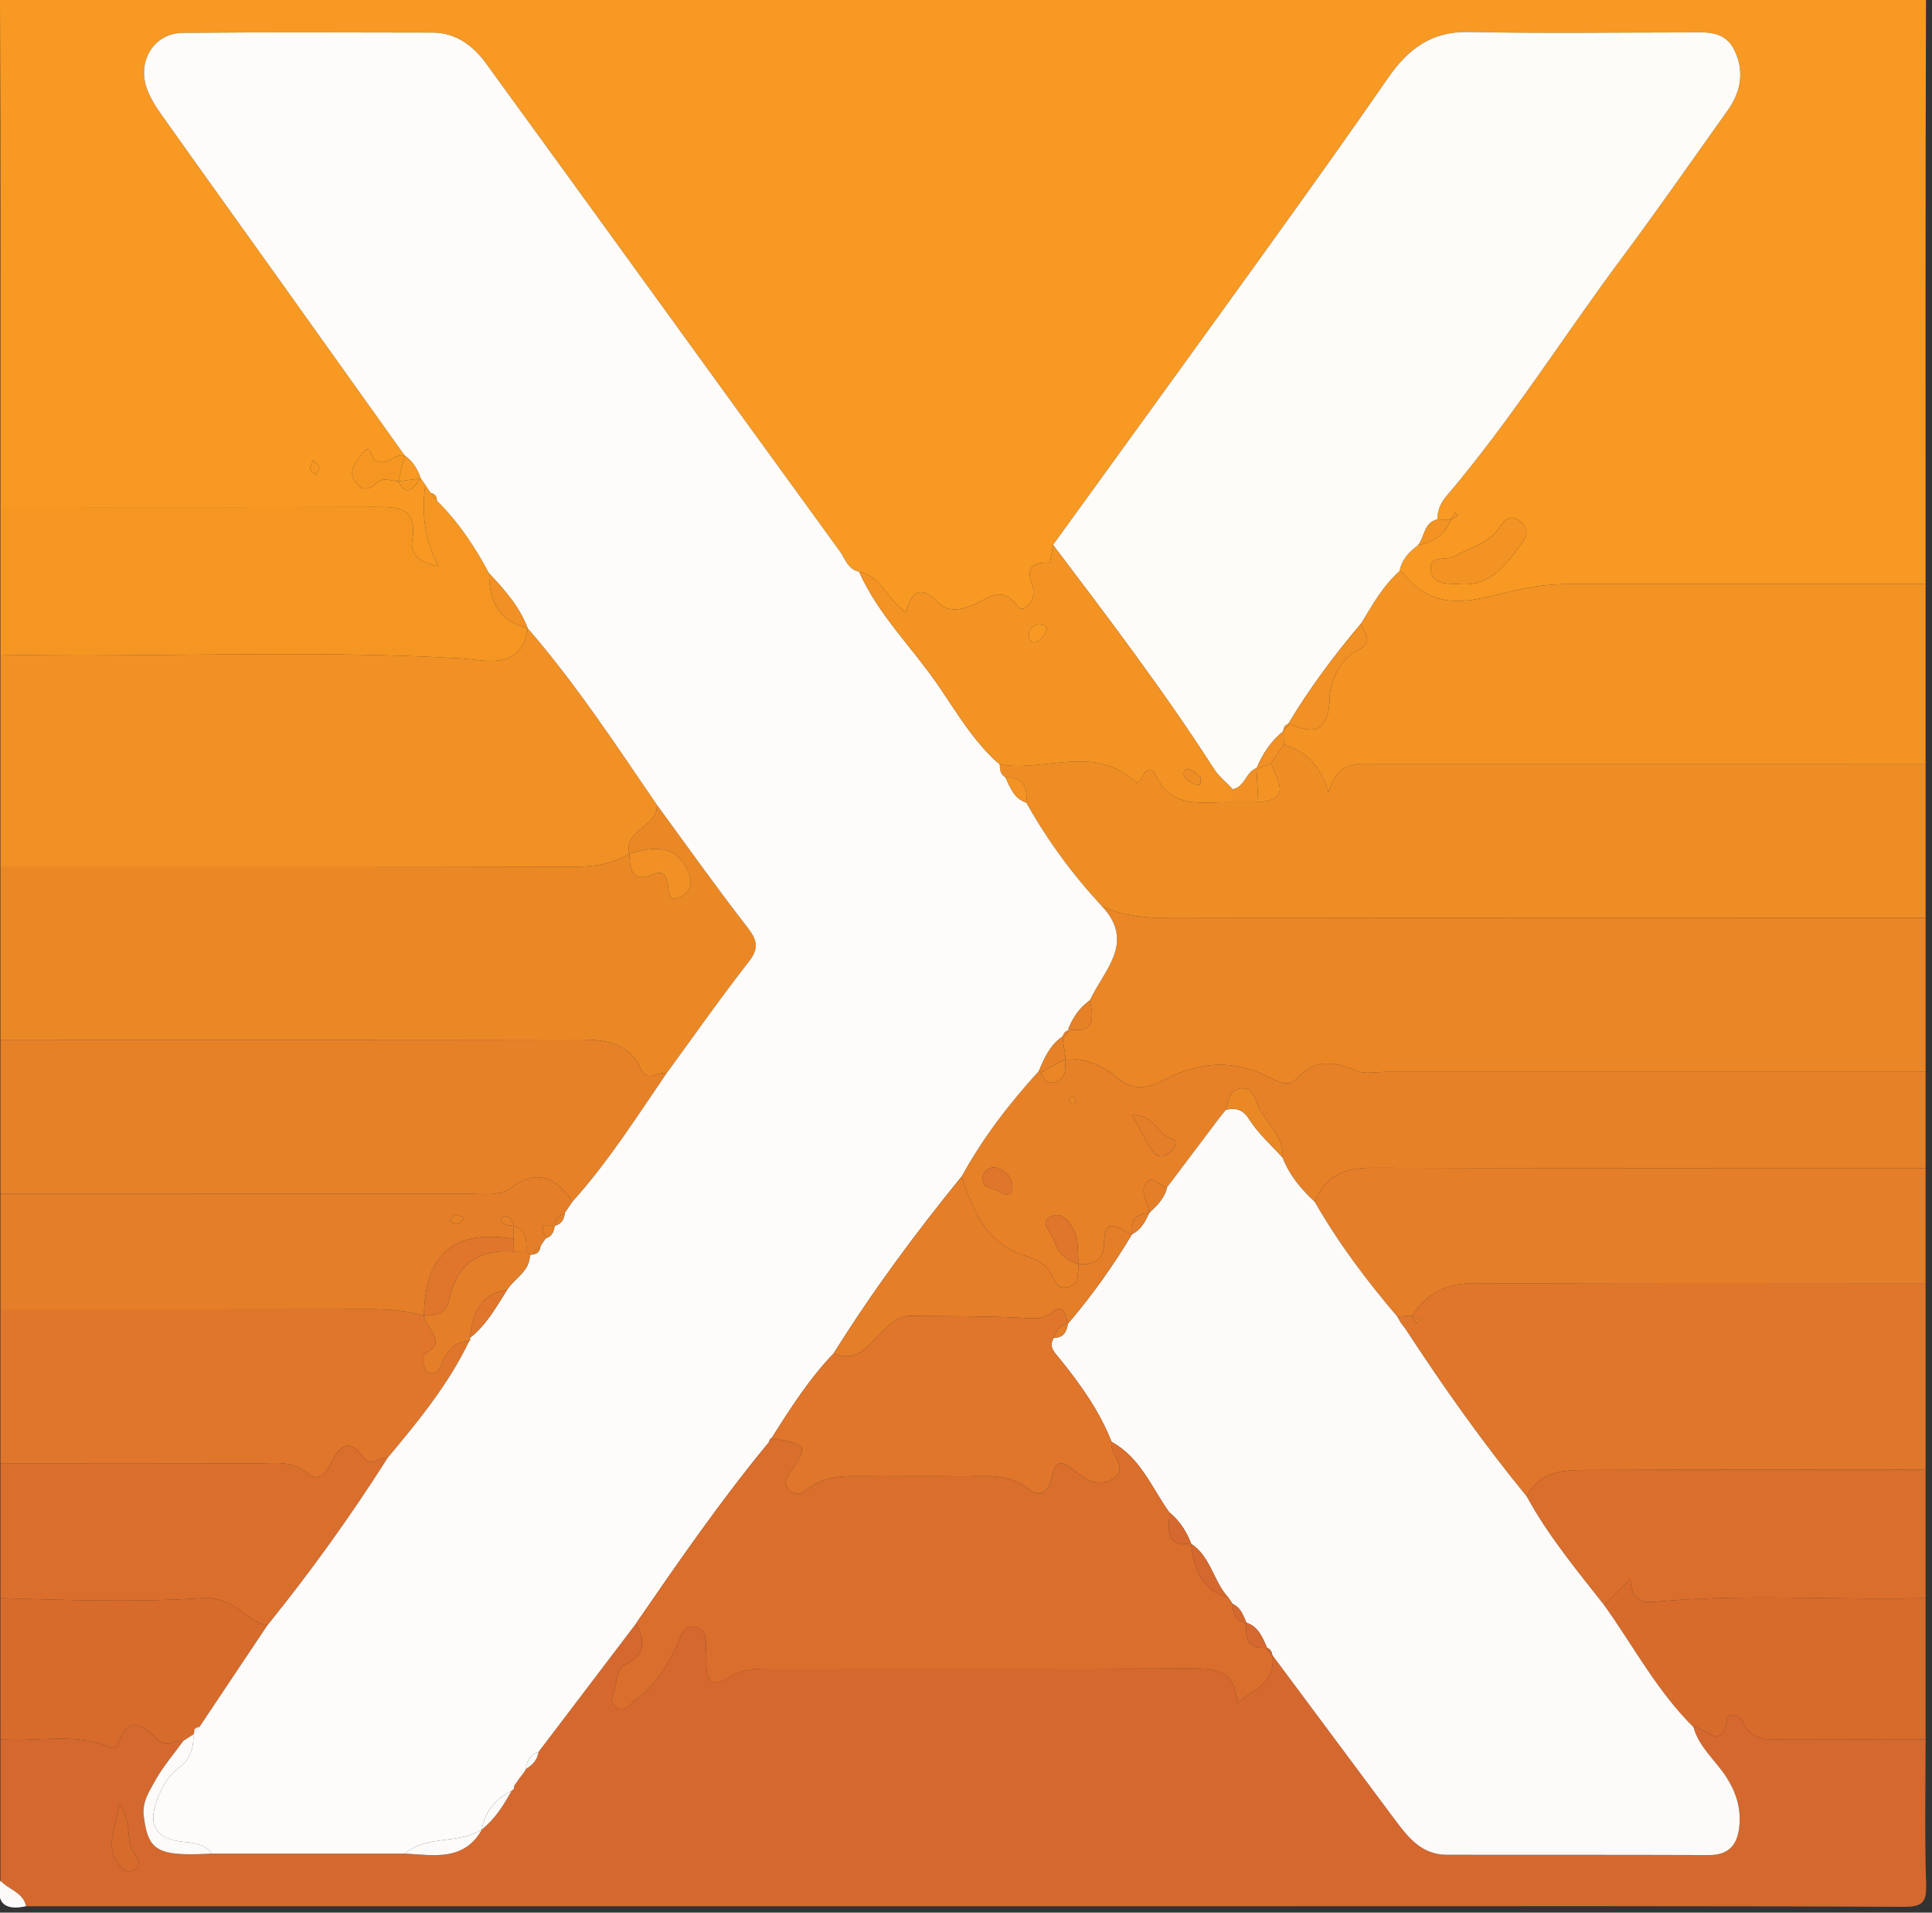 <?xml version="1.0" encoding="utf-8"?>
<!-- Generator: Adobe Illustrator 17.0.0, SVG Export Plug-In . SVG Version: 6.00 Build 0)  -->
<!DOCTYPE svg PUBLIC "-//W3C//DTD SVG 1.1//EN" "http://www.w3.org/Graphics/SVG/1.1/DTD/svg11.dtd">
<svg version="1.1" id="Layer_1" xmlns="http://www.w3.org/2000/svg" xmlns:xlink="http://www.w3.org/1999/xlink" x="0px" y="0px"
	 width="301.065px" height="298px" viewBox="0 0 301.065 298" enable-background="new 0 0 301.065 298" xml:space="preserve">
<rect x="0" y="0" width="301.065" height="298" fill="#333333" stroke="none"/>
<g>
	<path fill="#F79923" d="M0.065,79c0-26.333,0.04-52.667-0.065-79c-0.01-2.501,0.566-3.065,3.065-3.063c98,0.074,196,0.074,294,0
		C299.564-3.065,300.138-2.5,300.13,0c-0.1,30.333-0.065,60.666-0.065,91c-18.616,0-37.232-0.003-55.848,0.005
		c-2.154,0.001-4.261,0.227-6.411,0.625c-6.635,1.229-13.693,4.878-19.259-2.48c-0.084-0.111-0.303-0.121-0.459-0.178
		c0.335-1.783,1.479-2.986,2.872-4.012c2.332-0.505,4.225-1.578,5.118-3.948c0.376-0.229,0.753-0.457,1.13-0.685
		c-0.157-0.157-0.314-0.314-0.472-0.472c-0.229,0.376-0.457,0.753-0.686,1.129c-0.691-0.018-1.383-0.037-2.074-0.055
		c0.001-1.393,0.537-2.602,1.414-3.632c9.99-11.734,18.172-24.8,27.356-37.128c5.629-7.556,11.008-15.298,16.476-22.973
		c2.084-2.926,2.641-6.119,1.031-9.404c-1.552-3.167-4.605-2.738-7.422-2.738c-11.311,0.002-22.626,0.179-33.931-0.071
		c-5.85-0.13-9.493,2.669-12.601,7.164c-6.364,9.206-12.879,18.308-19.415,27.393c-10.895,15.144-21.855,30.24-32.788,45.357
		c-0.186,0.96-0.383,2.758-0.555,2.755c-3.463-0.048-3.561,1.36-2.453,4.189c0.42,1.071-1.446,4.02-2.465,2.655
		c-2.561-3.426-4.6-1.282-6.812-0.316c-1.983,0.867-4.048,1.307-5.572-0.279c-2.676-2.784-4.184-1.945-5.041,1.504
		c-2.986-1.968-3.85-5.669-7.326-6.331c-1.745-0.328-2.154-2.01-2.983-3.151C112.481,60.592,94.16,35.196,75.734,9.876
		c-1.978-2.718-4.664-4.791-8.339-4.795C54.409,5.067,41.422,4.99,28.438,5.127c-4.339,0.046-7.005,4.216-5.619,8.466
		c0.503,1.543,1.435,2.993,2.386,4.335c5.816,8.212,11.699,16.376,17.548,24.565c6.781,9.493,13.55,18.995,20.324,28.493
		c-1.634-0.402-2.871,1.791-4.58,0.726c-0.714-0.445-0.801-2.91-2.171-0.926c-0.8,1.158-2.252,2.653-0.877,4.428
		c1.098,1.417,2.162,1.003,3.307-0.011c1.003-0.889,2.193-0.28,3.308-0.201c1.523,2.848,2.471,0.54,3.572-0.398
		c0.211,0.313,0.422,0.626,0.633,0.938c-0.551,4.19-0.248,8.317,2.04,12.667c-3.352-0.566-4.37-2.164-4.063-4.057
		c0.849-5.238-2.393-5.183-6-5.174C38.852,79.025,19.458,79,0.065,79z M227.921,91.039c4.587,0.173,7.112-3.389,9.567-6.933
		c0.732-1.057,0.329-2.277-0.771-3.028c-1.225-0.836-2.167-0.329-2.87,0.824c-1.678,2.754-4.752,3.388-7.306,4.809
		c-1.252,0.697-3.949-0.386-3.564,2.221C223.32,91.257,225.668,90.871,227.921,91.039z M48.795,71.638
		c-0.225,0.732-0.524,1.197-0.433,1.566c0.079,0.323,0.596,0.54,0.919,0.803c0.175-0.412,0.513-0.84,0.475-1.231
		C49.723,72.445,49.257,72.156,48.795,71.638z"/>
	<path fill="#D5682E" d="M0.065,293c0-7.333,0-14.667,0-22c5.554,0.467,11.237-1.058,16.682,1.071
		c0.674,0.263,1.402,0.38,1.654-0.39c1.518-4.633,3.959-2.915,6.06-0.718c1.503,1.572,2.782-0.057,4.122,0.261
		c-1.516,2.102-3.245,4.088-4.476,6.346c-0.882,1.618-1.98,3.193-1.697,5.424c0.685,5.394,2.085,6.271,10.62,5.801
		c10.02,0,20.041,0,30.061,0c4.473,0.231,9.196,1.259,12.022-3.767l-0.021,0.015c2.029-1.642,3.396-3.79,4.628-6.043
		c0.325-0.154,0.461-0.41,0.407-0.766c0.291-0.416,0.583-0.832,0.874-1.248l0.049-0.051c0.244-0.325,0.487-0.65,0.731-0.974
		l0.163-0.339c1.006-0.625,1.801-1.406,1.967-2.654c5.064-6.666,10.127-13.332,15.19-19.998c1.331,2.501,1.624,4.753-1.441,6.25
		c-1.407,0.687-1.558,2.074-1.738,3.39c-0.152,1.105-1.159,2.441-0.08,3.285c1.413,1.106,2.391-0.482,3.376-1.198
		c2.906-2.113,4.668-5.109,6.234-8.27c0.613-1.237,0.804-3.319,2.824-2.924c2.249,0.439,1.597,2.561,1.775,4.125
		c0.056,0.494,0.024,0.998,0.023,1.498c-0.006,2.572,0.674,4.053,3.484,2.224c2.387-1.553,5.088-1.35,7.749-1.35
		c21.149-0.002,42.298,0.045,63.447-0.042c3.96-0.016,7.724-0.229,8.034,5.295c2.944-2.092,6.084-3.418,5.469-7.408
		c6.322,8.494,12.637,16.993,18.971,25.479c2.102,2.816,4.216,5.657,8.252,5.661c13.625,0.011,27.25-0.008,40.875,0.039
		c3.186,0.011,4.452-1.757,4.7-4.609c0.239-2.744-0.516-5.16-2.028-7.521c-1.678-2.621-4.273-4.644-5.13-7.796
		c1.757-0.23,4.543,4.076,5.231-1.292c0.129-1.006,1.966-0.645,2.361,0.303c1.46,3.506,4.444,2.87,7.192,2.881
		c7.128,0.028,14.256,0.009,21.384,0.009c0,7.488-0.156,14.982,0.079,22.463c0.09,2.879-0.44,3.646-3.534,3.631
		c-31.783-0.153-63.568-0.094-95.352-0.094c-65.731,0-131.462,0-197.194,0C3.599,294.799,1.308,294.424,0.065,293z M18.579,280.998
		c-0.453,3.765-2.148,6.27-0.374,9.04c0.644,1.006,1.524,2.026,2.772,1.281c1.086-0.648,0.512-1.768-0.071-2.569
		C19.478,286.786,20.737,284.199,18.579,280.998z"/>
	<path fill="#F19025" d="M0.065,135c0-11,0-22,0-33c23.968,0.486,47.947-0.827,71.923,0.603c3.58,0.214,9.243,1.99,10.266-4.696
		c7.451,8.607,13.693,18.1,20.1,27.473c0.256,3.489-5.167,3.782-4.289,7.621l0.002-0.002c-2.633,1.612-5.473,2.052-8.562,2.045
		C59.692,134.97,29.878,135,0.065,135z"/>
	<path fill="#EF8D25" d="M300.065,119c0,8,0,16,0,24c-39.247,0-78.495-0.026-117.742,0.043c-3.707,0.007-7.255-0.302-10.634-1.874
		c-4.553-4.908-8.493-10.262-11.76-16.108c0.247-2.405-0.433-4.046-3.241-3.935c-0.832-0.435-0.87-1.224-0.897-2.018
		c6.989,1.256,14.711-3.248,21.145,2.715c0.51,0.473,0.965-0.591,1.268-1.134c0.606-1.084,1.45-0.936,1.852-0.028
		c2.514,5.673,7.54,4.195,12.007,4.335c1.335,0,2.669,0,4.004,0.001c5.447-0.418,2.844-3.511,2-6.019
		c0.667-0.995,1.334-1.99,2.002-2.985c3.113,1.011,5.561,2.809,6.939,7.453c1.456-5.003,4.488-4.439,7.267-4.44
		C242.872,118.997,271.469,119,300.065,119z"/>
	<path fill="#EB8826" d="M98.064,133.001c-0.878-3.839,4.545-4.132,4.289-7.621c4.645,6.33,9.183,12.742,13.996,18.941
		c1.549,1.994,2.094,3.273,0.345,5.511c-4.451,5.694-8.598,11.626-12.867,17.462c-1.244-0.533-2.895,1.517-3.908-0.698
		c-2.024-4.425-5.936-4.635-10.108-4.627C59.896,162.026,29.981,162,0.065,162c0-9,0-18,0-27c29.813,0,59.626-0.029,89.439,0.044
		c3.089,0.008,5.929-0.433,8.561-2.045c0.1,2.368,0.334,4.644,3.687,3.24c1.644-0.688,2.03,0.176,2.297,1.51
		c0.204,1.016-0.025,2.798,1.816,2.06c1.46-0.586,2.212-1.909,1.507-3.683C105.489,131.383,101.872,131.939,98.064,133.001z"/>
	<path fill="#EA8626" d="M171.69,141.169c3.379,1.572,6.927,1.881,10.634,1.874c39.247-0.069,78.495-0.043,117.742-0.043
		c0,8,0,16,0,24c-27.945,0-55.89,0.002-83.834-0.005c-1.662,0-3.527,0.413-4.947-0.19c-3.526-1.497-6.498-1.84-9.354,1.373
		c-1.107,1.245-2.836,0.328-4.186-0.356c-5.291-2.684-10.495-2.488-15.772,0.162c-2.624,1.318-5.03,2.444-8.104-0.245
		c-1.833-1.604-4.811-2.935-7.801-2.74c-0.169-1.165-0.338-2.33-0.506-3.496l0.01,0.272c0.38-0.437,0.76-0.874,1.14-1.311
		l-0.247-0.105c4.174,0.786,3.985-1.693,3.364-4.494C172.011,151.163,177.029,146.822,171.69,141.169z"/>
	<path fill="#F39324" d="M300.065,119c-28.597,0-57.193-0.003-85.79,0.006c-2.779,0.001-5.811-0.563-7.267,4.44
		c-1.378-4.643-3.826-6.442-6.939-7.453c-0.023-0.698-0.046-1.395-0.07-2.093l-0.027,0.077c0.335-0.42,0.671-0.839,1.006-1.259
		c0,0-0.218,0.043-0.218,0.043c4.259,1.813,6.297,1.217,6.451-4.213c0.066-2.312,1.566-5.832,4.212-7.13
		c2.877-1.412,1.083-2.782,0.679-4.286c1.751-2.899,3.403-5.872,5.986-8.161c0.156,0.057,0.375,0.067,0.459,0.178
		c5.566,7.358,12.624,3.709,19.259,2.48c2.149-0.398,4.257-0.624,6.411-0.625C262.833,90.996,281.449,91,300.065,91
		C300.065,100.333,300.065,109.666,300.065,119z"/>
	<path fill="#E68128" d="M166.067,164.998c2.99-0.195,5.968,1.136,7.801,2.74c3.074,2.689,5.48,1.563,8.104,0.245
		c5.277-2.65,10.481-2.846,15.772-0.162c1.35,0.685,3.079,1.601,4.186,0.356c2.856-3.213,5.828-2.869,9.354-1.373
		c1.421,0.603,3.285,0.19,4.947,0.19c27.945,0.006,55.89,0.004,83.834,0.005c0,5,0,10,0,15c-28.748,0-57.497,0.044-86.245-0.048
		c-4.226-0.014-7.338,1.213-8.929,5.317c-2.117-1.978-3.978-4.143-5.015-6.905c0.22-3.293-2.449-5.218-3.717-7.805
		c-0.616-1.256-0.851-3.161-2.747-2.984c-1.78,0.166-1.979,1.928-2.384,3.331l-0.038,0.075c-0.295,0.365-0.591,0.729-0.886,1.094
		c-2.747,3.642-5.494,7.283-8.241,10.925c-1.092-0.107-2.068-1.789-2.998-0.917c-1.589,1.491,0.16,3.256,0.204,4.923l0.004-0.003
		c-2.108,0.108-3.061,1.161-2.694,3.293l-0.006,0.053c-1.904-0.835-4.32-3.189-4.343,1.491c-0.013,2.671-1.778,3.19-3.964,3.159
		c-0.141-1.615,0.038-3.349-0.509-4.813c-0.614-1.642-2.046-3.653-3.974-2.568c-1.638,0.922,0.347,2.557,0.729,3.82
		c0.537,1.777,1.913,2.993,3.754,3.561c-0.153,1.427,0.208,3.202-1.803,3.583c-1.46,0.277-1.889-1.023-2.414-2.05
		c-0.824-1.613-2.47-2.382-3.939-2.823c-6.248-1.877-8.221-7.043-10.063-12.393c3.299-6.012,7.441-11.407,12.056-16.455l0.321,0.232
		c0.328,1.036,0.933,1.841,2.116,1.54c1.945-0.495,1.579-2.212,1.724-3.631L166.067,164.998z M176.407,173.642
		c1.23,2.265,2.034,4.03,3.103,5.618c0.734,1.089,1.892,1.236,2.923,0.192c0.598-0.605,1.207-1.706,0.234-1.991
		C180.392,176.793,179.913,173.706,176.407,173.642z M156.172,185.98c1.234,0.4,1.691-0.222,1.584-1.204
		c-0.156-1.437-1.057-2.466-2.422-2.827c-1.148-0.304-2.114,0.583-2.195,1.521C152.956,185.588,155.379,184.93,156.172,185.98z
		 M167.657,171.645c-0.118-0.263-0.17-0.627-0.36-0.726c-0.162-0.085-0.483,0.135-0.734,0.22c0.156,0.336,0.313,0.671,0.469,1.007
		C167.236,171.981,167.441,171.817,167.657,171.645z"/>
	<path fill="#E68128" d="M0.065,162c29.916,0,59.831,0.027,89.747-0.03c4.172-0.008,8.084,0.202,10.108,4.627
		c1.013,2.214,2.664,0.164,3.908,0.698c-4.659,6.805-9.078,13.787-14.628,19.939c-2.502-3.621-5.335-5.276-9.518-2.197
		c-1.946,1.432-4.492,0.956-6.808,0.957c-24.269,0.01-48.539,0.007-72.808,0.007C0.065,178,0.065,170,0.065,162z"/>
	<path fill="#DF762B" d="M300.065,200c0,9.667,0,19.333,0,29c-17.248,0.001-34.496-0.054-51.743,0.044
		c-3.9,0.022-8.154-0.318-10.404,4.115c-6.813-8.319-13.01-17.086-18.887-26.084c-0.26-0.345-0.521-0.69-0.781-1.035
		c-0.173-0.311-0.346-0.621-0.518-0.932c0.776-0.035,1.553-0.07,2.329-0.104c0.225,0.378,0.45,0.756,0.675,1.134
		c0.156-0.156,0.312-0.313,0.468-0.469c-0.378-0.224-0.757-0.449-1.135-0.673c2.318-3.708,5.563-5.102,10.012-5.071
		C253.408,200.085,276.737,200,300.065,200z"/>
	<path fill="#F59623" d="M82.254,97.908c-1.023,6.685-6.686,4.909-10.266,4.695c-23.975-1.43-47.955-0.117-71.923-0.603
		c0-7.667,0-15.333,0-23c19.393,0,38.787,0.026,58.18-0.022c3.607-0.009,6.849-0.064,6,5.174c-0.307,1.893,0.711,3.491,4.063,4.057
		c-2.288-4.351-2.591-8.477-2.04-12.667c0.291,0.425,0.582,0.849,0.873,1.274c0.311,0.395,0.621,0.789,0.932,1.184
		c3.358,3.317,5.946,7.189,8.146,11.338c-0.04,4.286,1.557,7.421,6.007,8.551L82.254,97.908z"/>
	<path fill="#E47E29" d="M300.065,200c-23.328,0-46.657,0.086-69.984-0.075c-4.448-0.031-7.694,1.364-10.012,5.071l-0.008,0.008
		c-0.776,0.035-1.553,0.07-2.329,0.105c-4.781-5.587-9.178-11.449-12.842-17.84c1.591-4.104,4.703-5.33,8.929-5.317
		c28.748,0.092,57.497,0.048,86.245,0.048C300.065,188,300.065,194,300.065,200z"/>
	<path fill="#DF762B" d="M0.065,228c0-8,0-16,0-24c19.219-0.001,38.438,0.017,57.657-0.022c2.84-0.006,5.62,0.208,8.344,1.021
		c0.189,2.001,3.977,4.004-0.002,6.003c-0.124-0.245-0.247-0.49-0.371-0.735c0.124,0.244,0.249,0.488,0.373,0.733
		c0.21,1.048-0.457,2.592,1.044,2.937c1.151,0.265,1.498-1.082,1.912-1.915c0.862-1.731,1.96-3.056,4.086-3.055
		c-3.233,6.749-7.932,12.474-12.69,18.157c-1.233-0.225-2.524,1.557-3.667,0.051c-2.471-3.255-3.865-1.957-5.262,0.962
		c-0.613,1.28-1.789,2.897-3.482,1.448c-2.476-2.118-5.328-1.547-8.084-1.559C26.638,227.97,13.351,228,0.065,228z"/>
	<path fill="#E47E29" d="M66.066,204.999c-2.724-0.813-5.504-1.027-8.344-1.021c-19.219,0.039-38.438,0.022-57.657,0.022
		c0-6,0-12,0-18c24.269,0,48.539,0.003,72.808-0.007c2.316-0.001,4.862,0.476,6.808-0.957c4.183-3.079,7.016-1.424,9.518,2.197
		c-0.395,0.586-0.79,1.173-1.186,1.759c-0.891,0.371-1.457,0.995-1.553,1.987l-0.049,0.191c-2.411-0.915-1.989,0.333-1.339,1.754
		c-0.278,0.4-0.555,0.8-0.833,1.2c-0.431,0.428-0.862,0.857-1.293,1.285l-0.172,0.184l-0.195-0.159
		c-0.185-0.158-0.369-0.317-0.554-0.475c0.024-1.655,0.035-3.304-1.956-3.966c-0.278-0.755-0.542-1.56-1.561-1.487
		c-0.18,0.013-0.519,0.479-0.467,0.611c0.365,0.927,1.264,0.762,2.019,0.886c0,0.666-0.001,1.332-0.001,1.999
		c-9.421-1.458-13.835,2.326-13.995,11.997L66.066,204.999z M72.411,189.738c-0.725-0.232-1.19-0.538-1.56-0.45
		c-0.325,0.077-0.544,0.597-0.81,0.922c0.411,0.178,0.837,0.519,1.229,0.484C71.6,190.663,71.892,190.197,72.411,189.738z"/>
	<path fill="#DA6E2C" d="M237.918,233.159c2.251-4.432,6.505-4.092,10.404-4.114c17.247-0.098,34.495-0.044,51.743-0.044
		c0,6.667,0,13.333,0,20c-14.132,0.346-28.285-0.735-42.4,0.588c-2.787,0.261-3.466-1.321-3.599-3.589
		c-1.361,1.366-2.719,2.735-4.078,4.104C245.705,244.64,241.253,239.297,237.918,233.159z"/>
	<path fill="#DA6E2C" d="M0.065,228c13.286,0,26.572-0.029,39.858,0.025c2.756,0.011,5.608-0.559,8.084,1.559
		c1.693,1.449,2.869-0.168,3.482-1.448c1.397-2.919,2.791-4.216,5.262-0.962c1.144,1.506,2.434-0.276,3.667-0.051
		c-5.751,9.081-12.026,17.785-18.778,26.147c-3.592-0.756-4.989-4.588-10.286-4.257c-10.308,0.644-20.851,0.296-31.29-0.013
		C0.065,242,0.065,235,0.065,228z"/>
	<path fill="#D76B2C" d="M254.068,246.002c0.13,2.265,0.81,3.848,3.597,3.586c14.115-1.323,28.268-0.242,42.4-0.588
		c0,7.333,0,14.667,0,22c-7.128,0-14.256,0.018-21.384-0.009c-2.748-0.011-5.731,0.626-7.192-2.881
		c-0.395-0.948-2.232-1.309-2.361-0.303c-0.688,5.367-3.475,1.062-5.232,1.291c-5.66-5.583-9.342-12.612-13.908-18.995
		c1.358-1.369,2.717-2.737,4.075-4.106L254.068,246.002z"/>
	<path fill="#D76B2C" d="M0.065,249c10.439,0.309,20.982,0.657,31.29,0.013c5.297-0.331,6.694,3.501,10.286,4.257
		c-3.521,5.267-7.042,10.533-10.563,15.8c-0.543,0.041-0.876,0.281-0.832,0.878c0,0-0.112,0.284-0.112,0.284
		c-0.517,0.331-1.034,0.662-1.551,0.992c-1.339-0.319-2.619,1.31-4.121-0.262c-2.101-2.197-4.541-3.915-6.06,0.718
		c-0.252,0.77-0.981,0.654-1.654,0.39c-5.445-2.128-11.127-0.604-16.682-1.071C0.065,263.666,0.065,256.333,0.065,249z"/>
	<path fill="#FCFBF9" d="M0.065,293c1.243,1.424,3.534,1.799,4,4C0.642,297.756-0.691,296.423,0.065,293z"/>
	<path fill="#FDFCFA" d="M31.078,269.07c3.521-5.267,7.042-10.533,10.563-15.8c6.752-8.362,13.027-17.066,18.778-26.147
		c4.758-5.683,9.457-11.408,12.69-18.156c0,0,0.201-0.21,0.201-0.21l-0.152-0.249c2.591-2.003,4.14-4.816,5.842-7.51
		c1.163-1.874,3.619-2.914,3.579-5.562l0.195,0.159c0,0,0.172-0.184,0.172-0.185c0.898,0.04,1.171-0.545,1.292-1.285
		c0.278-0.4,0.555-0.8,0.833-1.2c0.861-0.268,1.202-0.933,1.34-1.755c0,0,0.049-0.191,0.049-0.193
		c1.035-0.257,1.436-1.01,1.553-1.985c0.395-0.586,0.79-1.172,1.186-1.759c5.55-6.153,9.969-13.134,14.628-19.939
		c4.269-5.836,8.415-11.768,12.867-17.462c1.75-2.238,1.204-3.516-0.345-5.511c-4.813-6.199-9.351-12.611-13.996-18.941
		c-6.406-9.373-12.648-18.866-20.1-27.473c0,0.001-0.028-0.019-0.028-0.019c-1.27-3.365-3.591-5.992-6.007-8.551
		c-2.2-4.15-4.788-8.021-8.146-11.338c0.016-0.652-0.285-1.054-0.932-1.184c-0.291-0.425-0.582-0.849-0.873-1.274
		c-0.211-0.313-0.422-0.626-0.633-0.938l-0.077-0.051c-0.464-1.438-1.229-2.668-2.476-3.562l-0.006-0.004
		c-6.774-9.498-13.543-19-20.324-28.493C36.903,34.304,31.02,26.14,25.204,17.928c-0.95-1.341-1.882-2.792-2.386-4.335
		c-1.386-4.25,1.281-8.42,5.619-8.466c12.984-0.137,25.971-0.06,38.957-0.046c3.675,0.004,6.361,2.077,8.339,4.795
		c18.427,25.319,36.747,50.716,55.156,76.048c0.829,1.141,1.239,2.823,2.983,3.151c2.971,6.671,8.243,11.755,12.307,17.674
		c2.942,4.284,5.587,8.884,9.611,12.359c0.027,0.794,0.065,1.582,0.898,2.018c0.731,1.599,1.346,3.294,3.24,3.935
		c3.267,5.846,7.208,11.2,11.76,16.108c5.34,5.653,0.321,9.994-1.862,14.695c-1.611,1.131-2.645,2.695-3.364,4.494
		c0,0,0.247,0.105,0.245,0.107c-0.714,0.148-1.08,0.595-1.138,1.31c0,0-0.01-0.272-0.009-0.271c-1.92,1.307-2.814,3.316-3.66,5.357
		c-4.615,5.048-8.757,10.443-12.056,16.456c-7.178,8.799-13.918,17.916-19.937,27.554c-3.806,3.963-6.741,8.564-9.657,13.178
		l-0.248,0.125l0.02,0.277l-0.211-0.03l0.107,0.171c-7.495,9.052-14.163,18.712-20.818,28.38
		c-5.064,6.666-10.127,13.332-15.191,19.998c-1.337,0.38-1.808,1.401-1.967,2.654c0,0-0.163,0.339-0.163,0.338
		c-0.243,0.325-0.487,0.65-0.731,0.974c0,0-0.049,0.051-0.049,0.051c-0.291,0.416-0.583,0.832-0.874,1.248
		c0.054,0.356-0.082,0.611-0.407,0.766c-2.475,1.3-4.174,3.195-4.628,6.043c0,0,0.021-0.015,0.021-0.015
		c-3.66,2.364-8.54,0.832-12.022,3.767c-10.02,0-20.041,0-30.061,0c-1.098-1.46-2.668-1.653-4.354-1.817
		c-4.282-0.416-5.707-2.495-4.223-6.492c0.661-1.781,1.701-3.76,3.168-4.822c2.049-1.483,2.577-3.206,2.513-5.433
		c0,0,0.112-0.284,0.112-0.283C30.522,269.657,30.8,269.363,31.078,269.07z"/>
	<path fill="#FDFCF9" d="M218.089,88.972c-2.583,2.289-4.235,5.261-5.986,8.161c-4.16,4.934-8.024,10.083-11.342,15.629
		c0,0,0.218-0.043,0.217-0.043c-0.685,0.14-0.982,0.59-1.005,1.258c0,0,0.027-0.077,0.027-0.077
		c-1.963,1.599-3.323,3.628-4.257,5.962l0.061-0.188c-1.674,0.612-1.8,2.962-3.713,3.306c-0.985-1.055-2.158-1.99-2.925-3.185
		c-7.751-12.07-16.431-23.468-25.07-34.898C175.03,69.78,185.99,54.684,196.885,39.54c6.536-9.085,13.051-18.188,19.415-27.393
		c3.108-4.495,6.751-7.294,12.601-7.164c11.305,0.25,22.62,0.073,33.931,0.071c2.817,0,5.87-0.429,7.422,2.738
		c1.61,3.285,1.053,6.479-1.031,9.404c-5.468,7.675-10.847,15.417-16.476,22.973c-9.184,12.328-17.366,25.395-27.356,37.128
		c-0.877,1.029-1.413,2.238-1.414,3.632c-2.127,0.504-1.941,2.739-3.016,4.031C219.568,85.985,218.424,87.189,218.089,88.972z"/>
	<path fill="#F39324" d="M164.097,84.897c8.639,11.43,17.318,22.828,25.07,34.898c0.767,1.195,1.94,2.129,2.925,3.185
		c-0.009,0.672-0.019,1.344-0.028,2.016c-4.467-0.14-9.493,1.338-12.007-4.335c-0.402-0.908-1.247-1.056-1.852,0.028
		c-0.304,0.544-0.758,1.607-1.268,1.134c-6.433-5.964-14.156-1.459-21.145-2.715c-4.025-3.475-6.67-8.076-9.611-12.359
		c-4.064-5.918-9.336-11.003-12.307-17.674c3.476,0.662,4.34,4.363,7.326,6.331c0.857-3.449,2.365-4.289,5.041-1.504
		c1.525,1.586,3.59,1.146,5.572,0.279c2.212-0.967,4.251-3.111,6.812,0.316c1.02,1.365,2.885-1.584,2.465-2.655
		c-1.108-2.829-1.01-4.236,2.453-4.189C163.715,87.655,163.912,85.857,164.097,84.897z M161.745,97.309
		c-0.904,0.212-1.423,0.793-1.402,1.708c0.017,0.754,0.556,1.331,1.246,0.952c0.638-0.351,1.309-1.055,1.482-1.727
		C163.272,97.461,162.448,97.277,161.745,97.309z M187.034,121.071c-0.435-0.329-0.995-1.047-1.68-1.197
		c-0.868-0.19-1.123,0.695-0.691,1.248c0.438,0.56,1.196,0.987,1.895,1.184C187.061,122.448,187.245,121.864,187.034,121.071z"/>
	<path fill="#F39324" d="M227.921,91.039c-2.253-0.168-4.601,0.218-4.944-2.106c-0.385-2.607,2.312-1.525,3.564-2.221
		c2.554-1.421,5.628-2.055,7.306-4.809c0.702-1.153,1.645-1.66,2.87-0.824c1.1,0.751,1.503,1.971,0.771,3.028
		C235.033,87.65,232.508,91.212,227.921,91.039z"/>
	<path fill="#F59623" d="M62.064,75.001c-1.115-0.079-2.305-0.688-3.308,0.201c-1.145,1.014-2.209,1.428-3.307,0.011
		c-1.376-1.776,0.077-3.27,0.877-4.428c1.37-1.984,1.457,0.481,2.171,0.926c1.709,1.065,2.946-1.128,4.58-0.726
		c0,0,0.006,0.004,0.006,0.004c-0.338,1.336-0.677,2.673-1.015,4.009L62.064,75.001z"/>
	<path fill="#F39324" d="M220.961,84.96c1.075-1.291,0.889-3.526,3.016-4.031c0.692,0.018,1.383,0.037,2.074,0.055l0.028,0.028
		C225.186,83.382,223.292,84.455,220.961,84.96z"/>
	<path fill="#F59623" d="M48.795,71.638c0.462,0.518,0.929,0.807,0.961,1.138c0.038,0.392-0.3,0.819-0.475,1.231
		c-0.323-0.264-0.84-0.48-0.919-0.803C48.271,72.835,48.57,72.37,48.795,71.638z"/>
	<path fill="#F59623" d="M65.636,74.603c-1.101,0.939-2.049,3.246-3.572,0.398c0,0,0.003-0.003,0.003-0.003
		c1.164-0.149,2.328-0.298,3.491-0.447L65.636,74.603z"/>
	<path fill="#F39324" d="M226.051,80.984c0.229-0.376,0.457-0.753,0.686-1.129c0.157,0.157,0.314,0.314,0.472,0.472
		c-0.377,0.228-0.753,0.457-1.13,0.685C226.079,81.012,226.051,80.984,226.051,80.984z"/>
	<path fill="#FCFBF9" d="M249.988,250.103c4.566,6.383,8.249,13.413,13.908,18.995c0.857,3.152,3.452,5.175,5.13,7.796
		c1.512,2.361,2.267,4.777,2.028,7.521c-0.248,2.853-1.513,4.62-4.7,4.609c-13.625-0.047-27.25-0.028-40.875-0.039
		c-4.036-0.003-6.15-2.845-8.252-5.661c-6.334-8.485-12.649-16.985-18.971-25.478c0,0,0.006,0.118,0.006,0.118
		c-0.042-0.707-0.387-1.159-1.098-1.303l0.279,0.049c-0.718-1.607-1.35-3.285-3.254-3.902l0.065,0.081
		c-0.503-1.147-0.86-2.399-2.158-2.968c-0.237-0.348-0.475-0.695-0.712-1.043c-2.323-2.521-2.717-6.378-5.8-8.373l0.026-0.048
		c-0.747-1.895-1.828-3.554-3.421-4.854c-2.74-3.856-4.498-8.516-8.971-10.952c-1.878-4.796-4.839-8.93-8.035-12.894
		c-0.845-1.048-1.845-1.854-0.967-3.318c1.479,0.004,2.021-0.923,2.196-2.213l0.076-0.076c3.691-4.316,6.969-8.928,9.881-13.801
		c0,0,0.006-0.053,0.005-0.053c1.415-0.674,2.085-1.959,2.695-3.293l-0.004,0.003c1.186-1.158,2.421-2.281,2.794-4.006
		c2.747-3.642,5.494-7.283,8.24-10.925c0.295-0.364,0.591-0.729,0.887-1.094c0,0,0.038-0.075,0.038-0.075
		c1.553-0.3,2.627-0.136,3.663,1.516c1.38,2.199,3.426,3.981,5.186,5.942c1.038,2.763,2.898,4.928,5.015,6.905
		c3.663,6.39,8.061,12.253,12.841,17.839c0.173,0.311,0.345,0.621,0.518,0.932c0.26,0.345,0.521,0.69,0.781,1.035
		c5.877,8.998,12.074,17.765,18.887,26.084C241.253,239.297,245.705,244.64,249.988,250.103z"/>
	<path fill="#DA6E2C" d="M191.386,248.879c0.237,0.348,0.475,0.695,0.712,1.042c0.019,1.498,0.463,2.688,2.158,2.968
		c0,0-0.065-0.081-0.065-0.081c-0.163,2.341,0.177,4.263,3.254,3.902c0,0-0.279-0.049-0.277-0.048
		c0.366,0.435,0.731,0.869,1.096,1.303c0,0-0.007-0.118-0.006-0.118c0.615,3.99-2.524,5.316-5.469,7.408
		c-0.31-5.524-4.074-5.312-8.034-5.295c-21.149,0.087-42.298,0.04-63.447,0.042c-2.661,0-5.362-0.203-7.749,1.35
		c-2.81,1.829-3.49,0.348-3.484-2.224c0.001-0.5,0.034-1.004-0.023-1.498c-0.178-1.564,0.474-3.686-1.775-4.125
		c-2.02-0.395-2.212,1.688-2.824,2.924c-1.566,3.161-3.329,6.158-6.234,8.27c-0.985,0.716-1.963,2.304-3.376,1.198
		c-1.079-0.844-0.071-2.181,0.08-3.285c0.18-1.316,0.331-2.703,1.738-3.39c3.065-1.497,2.772-3.749,1.441-6.25
		c6.656-9.668,13.323-19.328,20.816-28.377c-0.003,0.003,0.107-0.144,0.107-0.144l-0.02-0.277c0,0,0.248-0.125,0.248-0.124
		c5.755,1.087,5.766,1.095,2.653,5.73c-0.524,0.78-0.678,1.551-0.072,2.255c0.778,0.904,1.874,0.846,2.681,0.188
		c2.344-1.914,5.024-2.292,7.925-2.246c5.302,0.084,10.607-0.051,15.908,0.048c3.739,0.07,7.594-0.719,10.976,1.991
		c1.786,1.431,3.236,0.239,3.56-1.732c0.492-2.993,1.72-2.645,3.566-1.136c1.731,1.415,3.794,2.606,5.906,1.271
		c2.803-1.773-0.627-3.807-0.135-5.766c4.473,2.436,6.231,7.096,8.971,10.952c0.154,2.313-1.005,5.552,3.421,4.854
		c0,0-0.026,0.048-0.028,0.049C186.144,244.251,187.015,247.778,191.386,248.879z"/>
	<path fill="#FCFBF9" d="M30.133,270.231c0.065,2.227-0.464,3.95-2.513,5.433c-1.467,1.062-2.507,3.041-3.168,4.822
		c-1.484,3.997-0.059,6.076,4.223,6.492c1.686,0.164,3.256,0.356,4.354,1.817c-8.536,0.469-9.936-0.408-10.62-5.801
		c-0.283-2.231,0.815-3.806,1.697-5.424c1.231-2.258,2.96-4.244,4.476-6.346C29.099,270.893,29.616,270.562,30.133,270.231z"/>
	<path fill="#D76B2C" d="M18.579,280.998c2.158,3.201,0.899,5.788,2.327,7.752c0.583,0.801,1.156,1.922,0.071,2.569
		c-1.248,0.745-2.127-0.275-2.772-1.281C16.431,287.268,18.126,284.763,18.579,280.998z"/>
	<path fill="#FCFBF9" d="M63.091,288.795c3.481-2.934,8.362-1.403,12.022-3.767C72.286,290.054,67.564,289.026,63.091,288.795z"/>
	<path fill="#FCFBF9" d="M75.092,285.044c0.455-2.848,2.154-4.742,4.628-6.043C78.488,281.254,77.121,283.402,75.092,285.044z"/>
	<path fill="#FCFBF9" d="M81.944,275.624c0.159-1.253,0.63-2.274,1.967-2.654C83.745,274.218,82.951,274.999,81.944,275.624z"/>
	<path fill="#FCFBF9" d="M81.05,276.937c0.244-0.325,0.487-0.65,0.731-0.974C81.537,276.287,81.294,276.612,81.05,276.937z"/>
	<path fill="#FCFBF9" d="M80.127,278.235c0.291-0.416,0.583-0.832,0.874-1.248C80.71,277.404,80.419,277.82,80.127,278.235z"/>
	<path fill="#F39324" d="M198.067,118.977c0.844,2.508,3.447,5.601-2,6.019c-0.088-1.774-0.176-3.548-0.263-5.323
		c0,0-0.061,0.188-0.06,0.188C196.519,119.567,197.293,119.272,198.067,118.977z"/>
	<path fill="#F19025" d="M195.804,119.673c0.088,1.774,0.176,3.549,0.263,5.323c-1.335,0-2.669,0-4.004-0.001
		c0.009-0.672,0.018-1.344,0.028-2.016C194.004,122.635,194.13,120.285,195.804,119.673z"/>
	<path fill="#F19025" d="M198.067,118.977c-0.774,0.295-1.548,0.59-2.323,0.885c0.932-2.334,2.292-4.363,4.255-5.962
		c0.023,0.698,0.046,1.395,0.069,2.093C199.402,116.987,198.734,117.982,198.067,118.977z"/>
	<path fill="#F39324" d="M159.929,125.061c-1.895-0.641-2.509-2.336-3.24-3.935C159.496,121.015,160.177,122.656,159.929,125.061z"
		/>
	<path fill="#F19025" d="M98.064,133.001c3.807-1.062,7.425-1.618,9.309,3.124c0.705,1.774-0.047,3.097-1.507,3.683
		c-1.84,0.738-1.612-1.044-1.816-2.06c-0.267-1.334-0.653-2.198-2.297-1.51c-3.353,1.403-3.587-0.872-3.687-3.24
		C98.066,132.999,98.064,133.001,98.064,133.001z"/>
	<path fill="#E68128" d="M166.464,160.358c0.719-1.799,1.752-3.363,3.364-4.494C170.448,158.665,170.637,161.144,166.464,160.358z"
		/>
	<path fill="#E68128" d="M161.902,166.861c0.845-2.042,1.74-4.05,3.66-5.357c0.167,1.164,0.336,2.329,0.505,3.494
		c0,0-0.004,0.004-0.004,0.004c-1.28,0.697-2.56,1.394-3.841,2.091L161.902,166.861z"/>
	<path fill="#E68128" d="M165.571,161.774c0.058-0.715,0.424-1.162,1.138-1.31C166.331,160.9,165.951,161.337,165.571,161.774z"/>
	<path fill="#F19025" d="M200.761,112.761c3.318-5.546,7.182-10.695,11.342-15.629c0.405,1.503,2.198,2.874-0.679,4.286
		c-2.646,1.298-4.146,4.818-4.212,7.13C207.057,113.979,205.02,114.574,200.761,112.761z"/>
	<path fill="#F19025" d="M199.973,113.976c0.023-0.668,0.32-1.117,1.005-1.258C200.643,113.137,200.308,113.557,199.973,113.976z"/>
	<path fill="#E47E29" d="M176.372,192.349c-2.912,4.873-6.19,9.486-9.882,13.802c-0.588-0.952-0.492-3.296-2.471-1.731
		c-1.69,1.337-3.259,0.968-5.106,0.882c-5.632-0.264-11.279-0.214-16.92-0.288c-1.772-0.023-2.825,0.922-4.155,2.106
		c-2.158,1.92-3.939,5.445-7.928,3.75c6.019-9.638,12.759-18.755,19.937-27.554c1.841,5.35,3.814,10.516,10.062,12.393
		c1.47,0.441,3.116,1.21,3.939,2.823c0.525,1.027,0.954,2.327,2.414,2.05c2.01-0.381,1.65-2.156,1.803-3.583l0.001-0.001
		c2.186,0.031,3.95-0.488,3.964-3.159C172.052,189.16,174.468,191.514,176.372,192.349z"/>
	<path fill="#EB8826" d="M199.876,180.364c-1.76-1.961-3.806-3.743-5.186-5.942c-1.036-1.651-2.109-1.815-3.663-1.516
		c0.405-1.403,0.604-3.166,2.384-3.332c1.897-0.177,2.132,1.728,2.747,2.984C197.427,175.146,200.096,177.071,199.876,180.364z"/>
	<path fill="#DF762B" d="M168.065,197c-1.841-0.568-3.217-1.784-3.754-3.561c-0.382-1.264-2.367-2.899-0.729-3.82
		c1.928-1.085,3.36,0.926,3.974,2.568C168.103,193.65,167.924,195.384,168.065,197L168.065,197z"/>
	<path fill="#E47E29" d="M176.407,173.642c3.507,0.064,3.985,3.151,6.26,3.818c0.973,0.285,0.364,1.386-0.234,1.991
		c-1.031,1.044-2.189,0.897-2.923-0.192C178.441,177.673,177.636,175.907,176.407,173.642z"/>
	<path fill="#DF762B" d="M156.172,185.98c-0.793-1.05-3.217-0.391-3.033-2.509c0.081-0.938,1.047-1.825,2.195-1.521
		c1.365,0.361,2.266,1.39,2.422,2.827C157.863,185.757,157.407,186.38,156.172,185.98z"/>
	<path fill="#E47E29" d="M181.862,184.999c-0.372,1.725-1.608,2.849-2.794,4.006c-0.044-1.666-1.793-3.432-0.204-4.923
		C179.794,183.211,180.77,184.893,181.862,184.999z"/>
	<path fill="#EA8626" d="M162.223,167.093c1.28-0.697,2.56-1.394,3.841-2.091c-0.146,1.419,0.221,3.137-1.725,3.631
		C163.156,168.934,162.551,168.13,162.223,167.093z"/>
	<path fill="#E47E29" d="M179.072,189.003c-0.61,1.334-1.28,2.619-2.695,3.293C176.012,190.164,176.965,189.111,179.072,189.003z"/>
	<path fill="#EA8626" d="M167.657,171.645c-0.215,0.172-0.42,0.336-0.625,0.501c-0.156-0.336-0.313-0.671-0.469-1.007
		c0.251-0.085,0.572-0.305,0.734-0.22C167.487,171.018,167.539,171.382,167.657,171.645z"/>
	<path fill="#EB8826" d="M190.989,172.981c-0.296,0.365-0.591,0.729-0.887,1.094C190.398,173.71,190.694,173.346,190.989,172.981z"
		/>
	<path fill="#E47E29" d="M220.07,204.996c0.378,0.224,0.757,0.449,1.135,0.673c-0.156,0.156-0.312,0.313-0.468,0.469
		c-0.225-0.378-0.45-0.756-0.675-1.134C220.062,205.004,220.07,204.996,220.07,204.996z"/>
	<path fill="#E47E29" d="M219.032,207.075c-0.26-0.345-0.521-0.69-0.781-1.035C218.511,206.385,218.771,206.73,219.032,207.075z"/>
	<path fill="#F19025" d="M76.218,89.337c2.417,2.559,4.737,5.186,6.007,8.551C77.775,96.758,76.178,93.623,76.218,89.337z"/>
	<path fill="#F79923" d="M67.141,76.815c0.647,0.13,0.948,0.532,0.932,1.184C67.762,77.604,67.451,77.21,67.141,76.815z"/>
	<path fill="#E47E29" d="M82.579,195.435c0.04,2.648-2.416,3.688-3.579,5.562c-4.405,0.592-5.311,3.905-5.842,7.51l0.152,0.249
		c0,0-0.201,0.211-0.201,0.21c-2.126-0.001-3.224,1.324-4.086,3.055c-0.415,0.833-0.762,2.179-1.912,1.915
		c-1.5-0.345-0.834-1.89-1.044-2.937l-0.003,0.002c3.979-1.999,0.192-4.002,0.002-6.003c0,0-0.002,0.002-0.002,0.002
		c1.934-0.011,3.496-0.32,3.995-2.712c1.118-5.359,4.608-7.696,10.011-7.289c0.652-0.013,1.304-0.026,1.956-0.039
		C82.21,195.119,82.395,195.277,82.579,195.435z"/>
	<path fill="#E47E29" d="M66.067,210.999c-0.124-0.244-0.249-0.488-0.373-0.733c0.124,0.245,0.247,0.49,0.371,0.735
		C66.064,211.001,66.067,210.999,66.067,210.999z"/>
	<path fill="#DF762B" d="M80.069,195c-5.403-0.407-8.893,1.93-10.011,7.289c-0.499,2.392-2.06,2.701-3.995,2.712
		c0.159-9.671,4.574-13.456,13.995-11.997C80.062,193.669,80.066,194.334,80.069,195z"/>
	<path fill="#E68128" d="M80.069,195c-0.004-0.665-0.007-1.331-0.011-1.996c0-0.666,0.001-1.332,0.001-1.999
		c0,0,0.01-0.01,0.01-0.01c1.991,0.662,1.98,2.311,1.956,3.966C81.373,194.973,80.721,194.987,80.069,195z"/>
	<path fill="#E68128" d="M72.411,189.738c-0.519,0.459-0.81,0.925-1.142,0.955c-0.392,0.036-0.818-0.306-1.229-0.484
		c0.266-0.325,0.486-0.845,0.81-0.922C71.221,189.2,71.685,189.507,72.411,189.738z"/>
	<path fill="#E68128" d="M80.06,191.005c-0.755-0.124-1.654,0.041-2.019-0.886c-0.052-0.132,0.288-0.598,0.467-0.611
		c1.02-0.073,1.283,0.731,1.561,1.487C80.07,190.995,80.06,191.005,80.06,191.005z"/>
	<path fill="#E68128" d="M86.411,191.17c-0.137,0.821-0.479,1.486-1.34,1.755C84.422,191.503,84.001,190.255,86.411,191.17z"/>
	<path fill="#E68128" d="M88.014,188.992c-0.117,0.975-0.518,1.728-1.553,1.985C86.557,189.987,87.123,189.363,88.014,188.992z"/>
	<path fill="#E68128" d="M84.239,194.125c-0.121,0.74-0.394,1.325-1.292,1.285C83.377,194.982,83.808,194.553,84.239,194.125z"/>
	<path fill="#FCFBF9" d="M31.078,269.07c-0.278,0.293-0.556,0.587-0.833,0.879C30.202,269.351,30.535,269.11,31.078,269.07z"/>
	<path fill="#DF762B" d="M129.91,210.871c3.99,1.695,5.77-1.83,7.928-3.75c1.33-1.184,2.383-2.129,4.155-2.106
		c5.641,0.074,11.288,0.024,16.92,0.288c1.847,0.086,3.416,0.455,5.106-0.882c1.979-1.565,1.883,0.779,2.471,1.731
		c0.001-0.001-0.076,0.075-0.076,0.074c-1.173,0.3-1.861,1.082-2.195,2.214c-0.879,1.465,0.121,2.27,0.967,3.318
		c3.196,3.964,6.157,8.098,8.035,12.894c-0.492,1.959,2.939,3.993,0.135,5.766c-2.111,1.335-4.174,0.144-5.906-1.271
		c-1.846-1.509-3.074-1.857-3.566,1.136c-0.324,1.971-1.774,3.164-3.56,1.732c-3.382-2.71-7.238-1.92-10.976-1.991
		c-5.301-0.1-10.606,0.036-15.908-0.048c-2.901-0.046-5.581,0.332-7.925,2.246c-0.806,0.658-1.902,0.716-2.681-0.188
		c-0.606-0.704-0.452-1.475,0.072-2.255c3.113-4.635,3.102-4.643-2.653-5.73C123.169,219.434,126.104,214.833,129.91,210.871z"/>
	<path fill="#DF762B" d="M73.159,208.507c0.531-3.605,1.437-6.918,5.842-7.51C77.298,203.691,75.75,206.505,73.159,208.507z"/>
	<path fill="#F79923" d="M65.558,74.551c-1.164,0.149-2.328,0.298-3.491,0.447c0.338-1.336,0.676-2.673,1.015-4.009
		C64.329,71.883,65.094,73.113,65.558,74.551z"/>
	<polygon fill="#DF762B" points="120.024,224.45 119.917,224.595 119.813,224.421 	"/>
	<path fill="#F79923" d="M161.745,97.309c0.703-0.032,1.527,0.152,1.326,0.933c-0.173,0.673-0.844,1.377-1.482,1.727
		c-0.69,0.379-1.228-0.198-1.246-0.952C160.322,98.103,160.842,97.522,161.745,97.309z"/>
	<path fill="#EF8D25" d="M187.034,121.071c0.21,0.793,0.027,1.377-0.477,1.235c-0.699-0.197-1.457-0.625-1.895-1.184
		c-0.432-0.553-0.176-1.438,0.691-1.248C186.039,120.024,186.6,120.742,187.034,121.071z"/>
	<path fill="#D5682E" d="M191.386,248.879c-4.371-1.101-5.242-4.629-5.802-8.372C188.668,242.501,189.063,246.358,191.386,248.879z"
		/>
	<path fill="#D5682E" d="M185.612,240.458c-4.426,0.698-3.266-2.541-3.421-4.854C183.784,236.904,184.865,238.563,185.612,240.458z"
		/>
	<path fill="#D5682E" d="M197.444,256.711c-3.077,0.36-3.417-1.561-3.254-3.902C196.094,253.426,196.727,255.104,197.444,256.711z"
		/>
	<path fill="#E47E29" d="M164.219,208.44c0.334-1.132,1.022-1.914,2.195-2.214C166.239,207.517,165.698,208.444,164.219,208.44z"/>
	<path fill="#D5682E" d="M194.255,252.89c-1.695-0.28-2.138-1.47-2.158-2.968C193.395,250.491,193.752,251.743,194.255,252.89z"/>
	<path fill="#D5682E" d="M198.264,257.965c-0.365-0.434-0.73-0.868-1.096-1.303C197.876,256.806,198.222,257.258,198.264,257.965z"
		/>
</g>
</svg>

